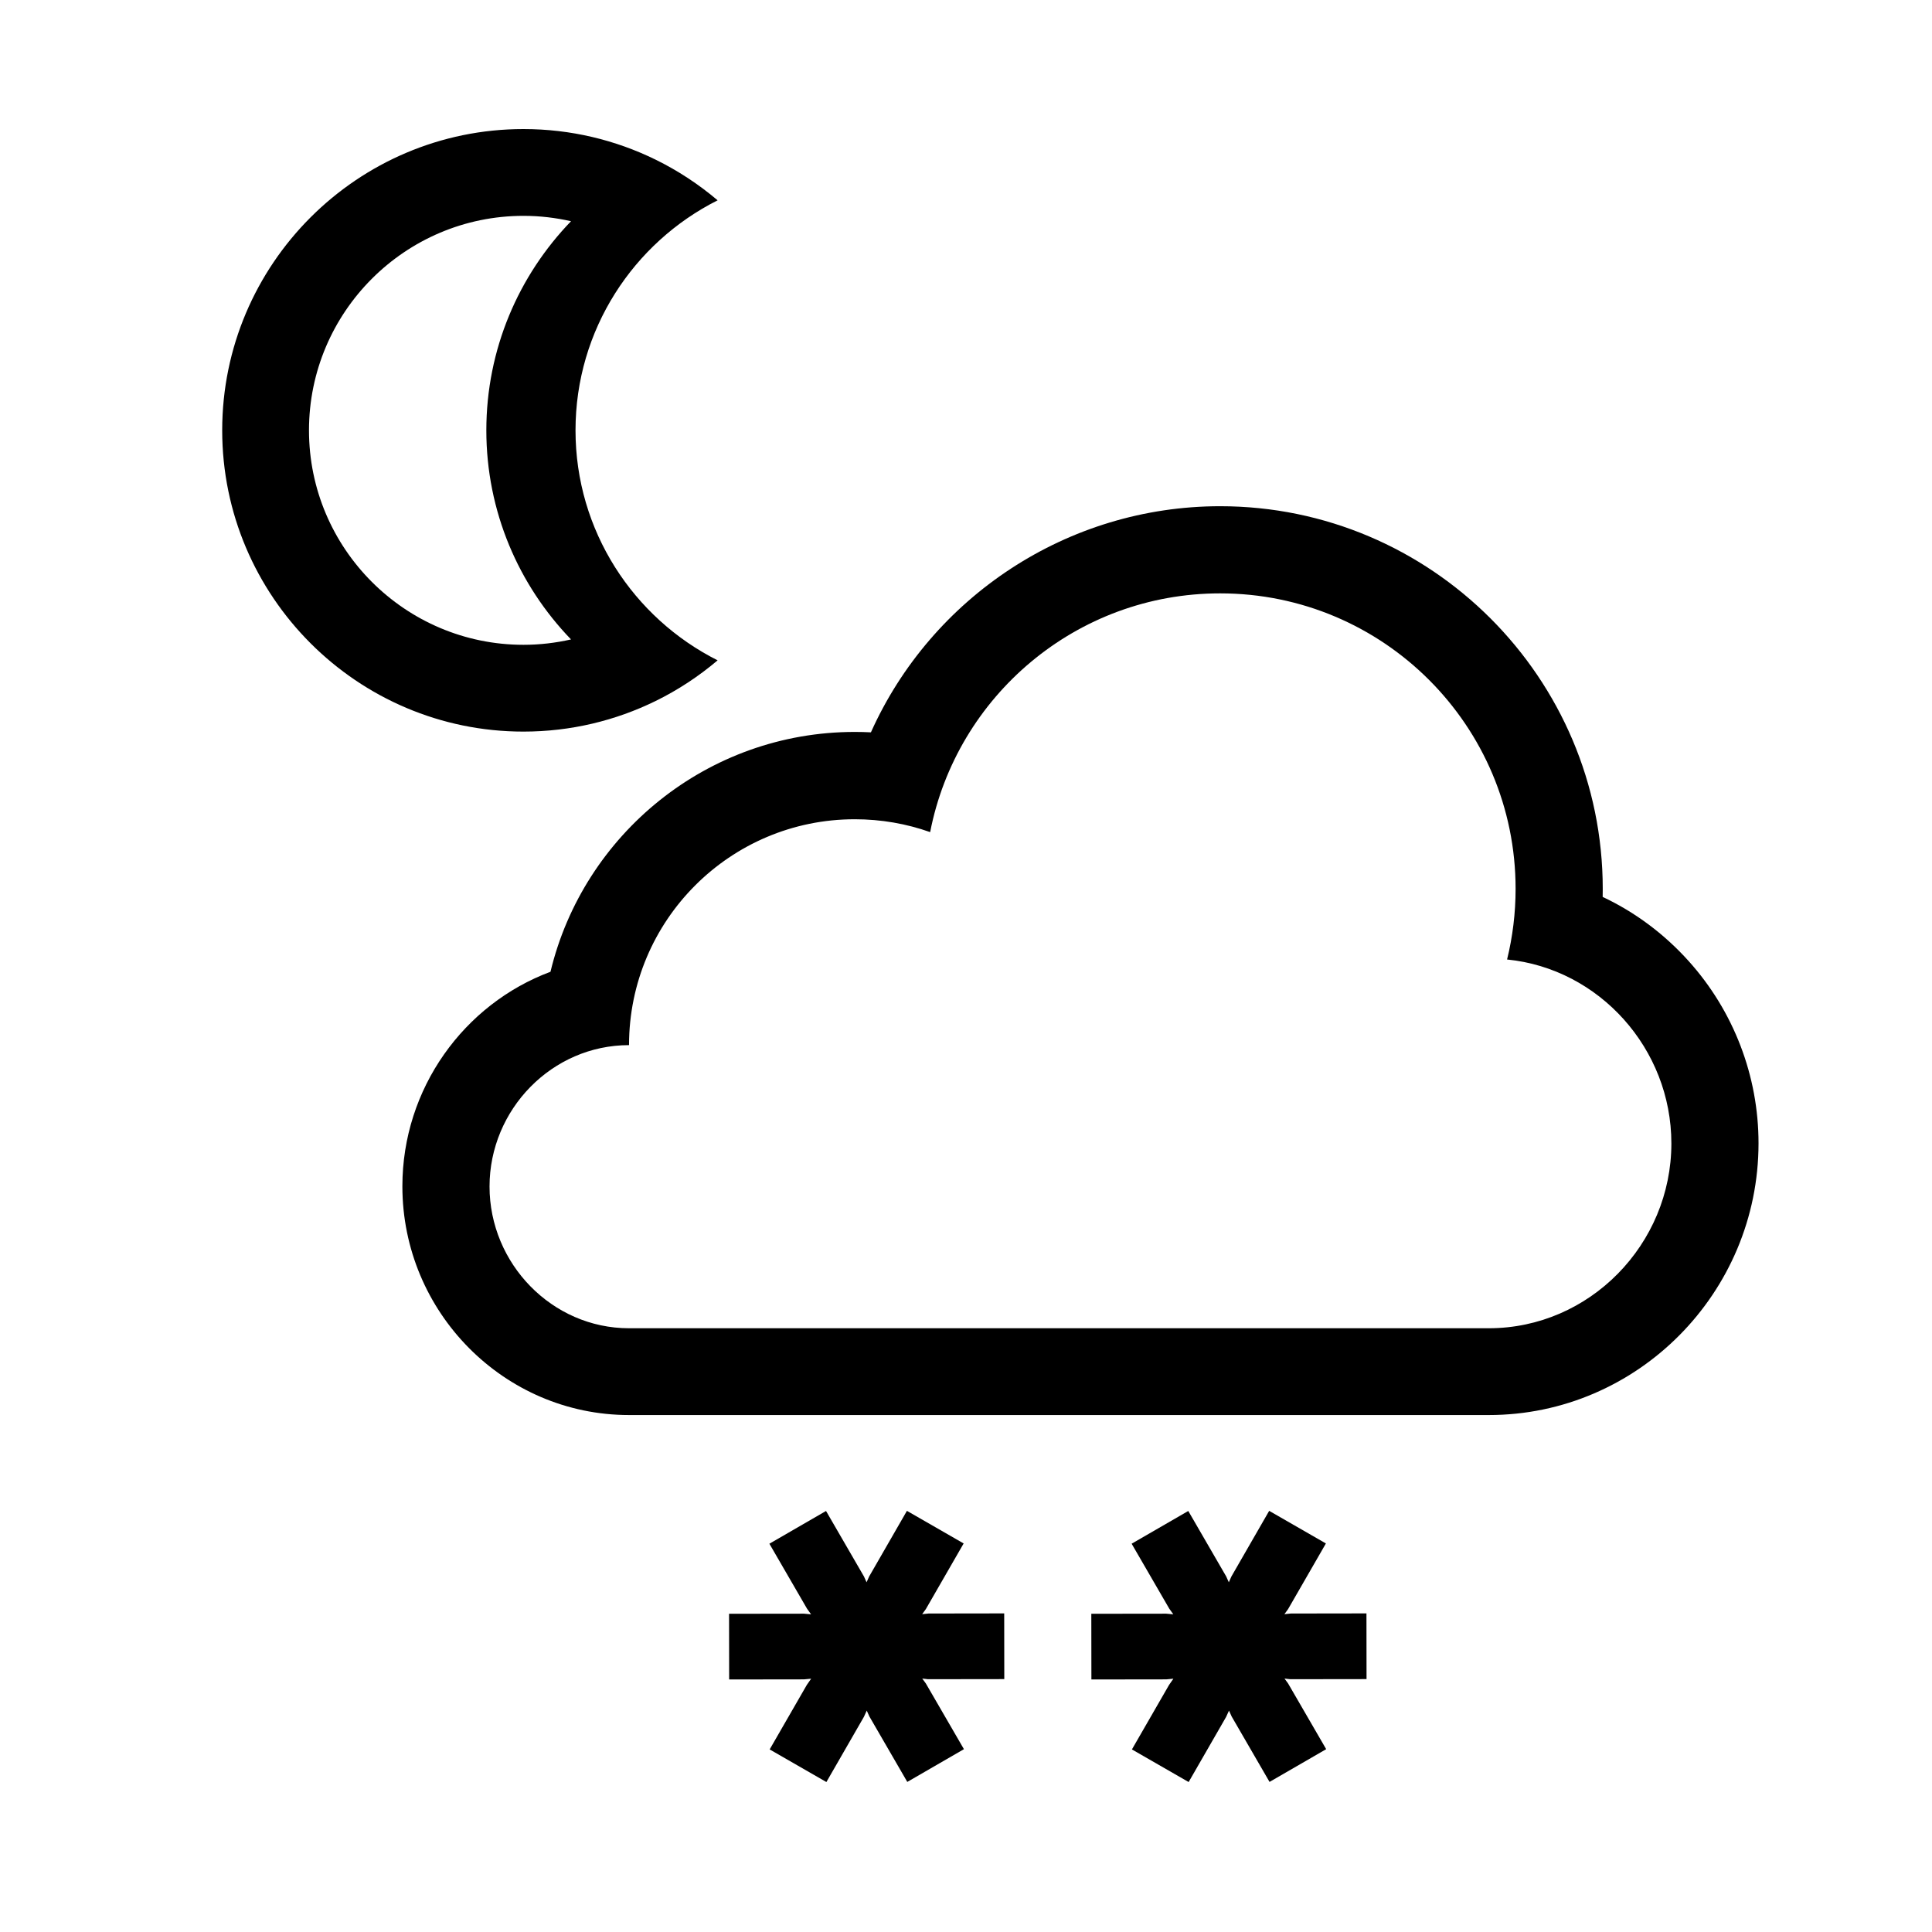 <?xml version="1.0" encoding="iso-8859-1"?>
<!-- Generator: Adobe Illustrator 16.0.4, SVG Export Plug-In . SVG Version: 6.00 Build 0)  -->
<!DOCTYPE svg PUBLIC "-//W3C//DTD SVG 1.1//EN" "http://www.w3.org/Graphics/SVG/1.1/DTD/svg11.dtd">
<svg version="1.1" id="Layer_1" xmlns="http://www.w3.org/2000/svg" xmlns:xlink="http://www.w3.org/1999/xlink" x="0px" y="0px"
	 width="512px" height="512px" viewBox="0 0 512 512" style="enable-background:new 0 0 512 512;" xml:space="preserve">
<rect id="background_1_" style="opacity:0;fill:#808080;" width="512" height="512"/>
<polygon points="362.125,427.569 342.082,427.598 340.383,427.773 341.355,426.434 351.378,409.032 336.345,400.389 326.34,417.775 
	325.65,419.32 324.951,417.768 314.906,400.423 299.895,409.101 309.865,426.307 310.939,427.812 309.062,427.642 289.209,427.667 
	289.232,445.077 309.062,445.05 310.963,444.874 309.821,446.511 299.969,463.614 315.002,472.26 324.933,455.003 325.695,453.328 
	326.408,454.903 336.441,472.227 351.452,463.548 341.362,446.141 340.406,444.835 341.928,445.008 362.147,444.981 "/>
<polygon points="266.125,427.569 246.082,427.598 244.383,427.773 245.355,426.434 255.378,409.032 240.345,400.389 230.34,417.775 
	229.65,419.32 228.951,417.768 218.906,400.423 203.895,409.101 213.865,426.307 214.939,427.812 213.062,427.642 193.209,427.667 
	193.232,445.077 213.062,445.05 214.963,444.874 213.821,446.511 203.969,463.614 219.002,472.26 228.933,455.003 229.695,453.328 
	230.408,454.903 240.441,472.227 255.452,463.548 245.362,446.141 244.406,444.835 245.928,445.008 266.147,444.981 "/>
<path id="cloud_1_" d="M323.348,157.249c43.244,0,78.301,35.056,78.301,78.3c0,6.455-0.786,12.725-2.258,18.727
	c24.446,2.433,43.54,23.652,43.54,48.743c0,26.726-21.665,48.981-48.391,48.981H166.7c-20.418,0-36.968-17.139-36.968-37.559
	c0-20.416,16.55-37.471,36.968-37.471c0-33.034,26.78-59.86,59.816-59.86c7.009,0,13.732,1.194,19.984,3.41
	C253.518,184.479,285.254,157.249,323.348,157.249 M323.348,134.153c-40.561,0-76.51,24.173-92.547,59.925
	c-1.423-0.073-2.853-0.109-4.284-0.109c-39.058,0-71.894,27.145-80.633,63.56c-22.892,8.542-39.249,30.88-39.249,56.864
	C106.635,347.74,133.58,375,166.7,375h227.84c39.418,0,71.487-32.385,71.487-72.029c0-17.82-6.581-35.015-18.531-48.294
	c-6.481-7.204-14.231-12.969-22.773-16.986c0.015-0.703,0.021-1.421,0.021-2.124C424.744,179.656,379.258,134.153,323.348,134.153
	L323.348,134.153z"/>
<path id="moon_2_" d="M152.517,114.041c0-26.631,15.351-49.731,37.66-60.957c-5-4.231-10.512-7.873-16.452-10.783
	c-10.575-5.181-22.451-8.099-35-8.099c-44.024,0-79.84,35.816-79.84,79.839s35.816,79.84,79.84,79.84c12.549,0,24.425-2.919,35-8.1
	c5.94-2.91,11.453-6.552,16.453-10.783C167.867,163.772,152.517,140.672,152.517,114.041z M151.328,169.455
	c-4.057,0.922-8.271,1.426-12.604,1.426c-31.342,0-56.84-25.498-56.84-56.84c0-31.341,25.498-56.839,56.84-56.839
	c4.332,0,8.547,0.503,12.604,1.426c-13.879,14.371-22.443,33.905-22.443,55.414C128.885,135.55,137.449,155.084,151.328,169.455z"/>
</svg>
